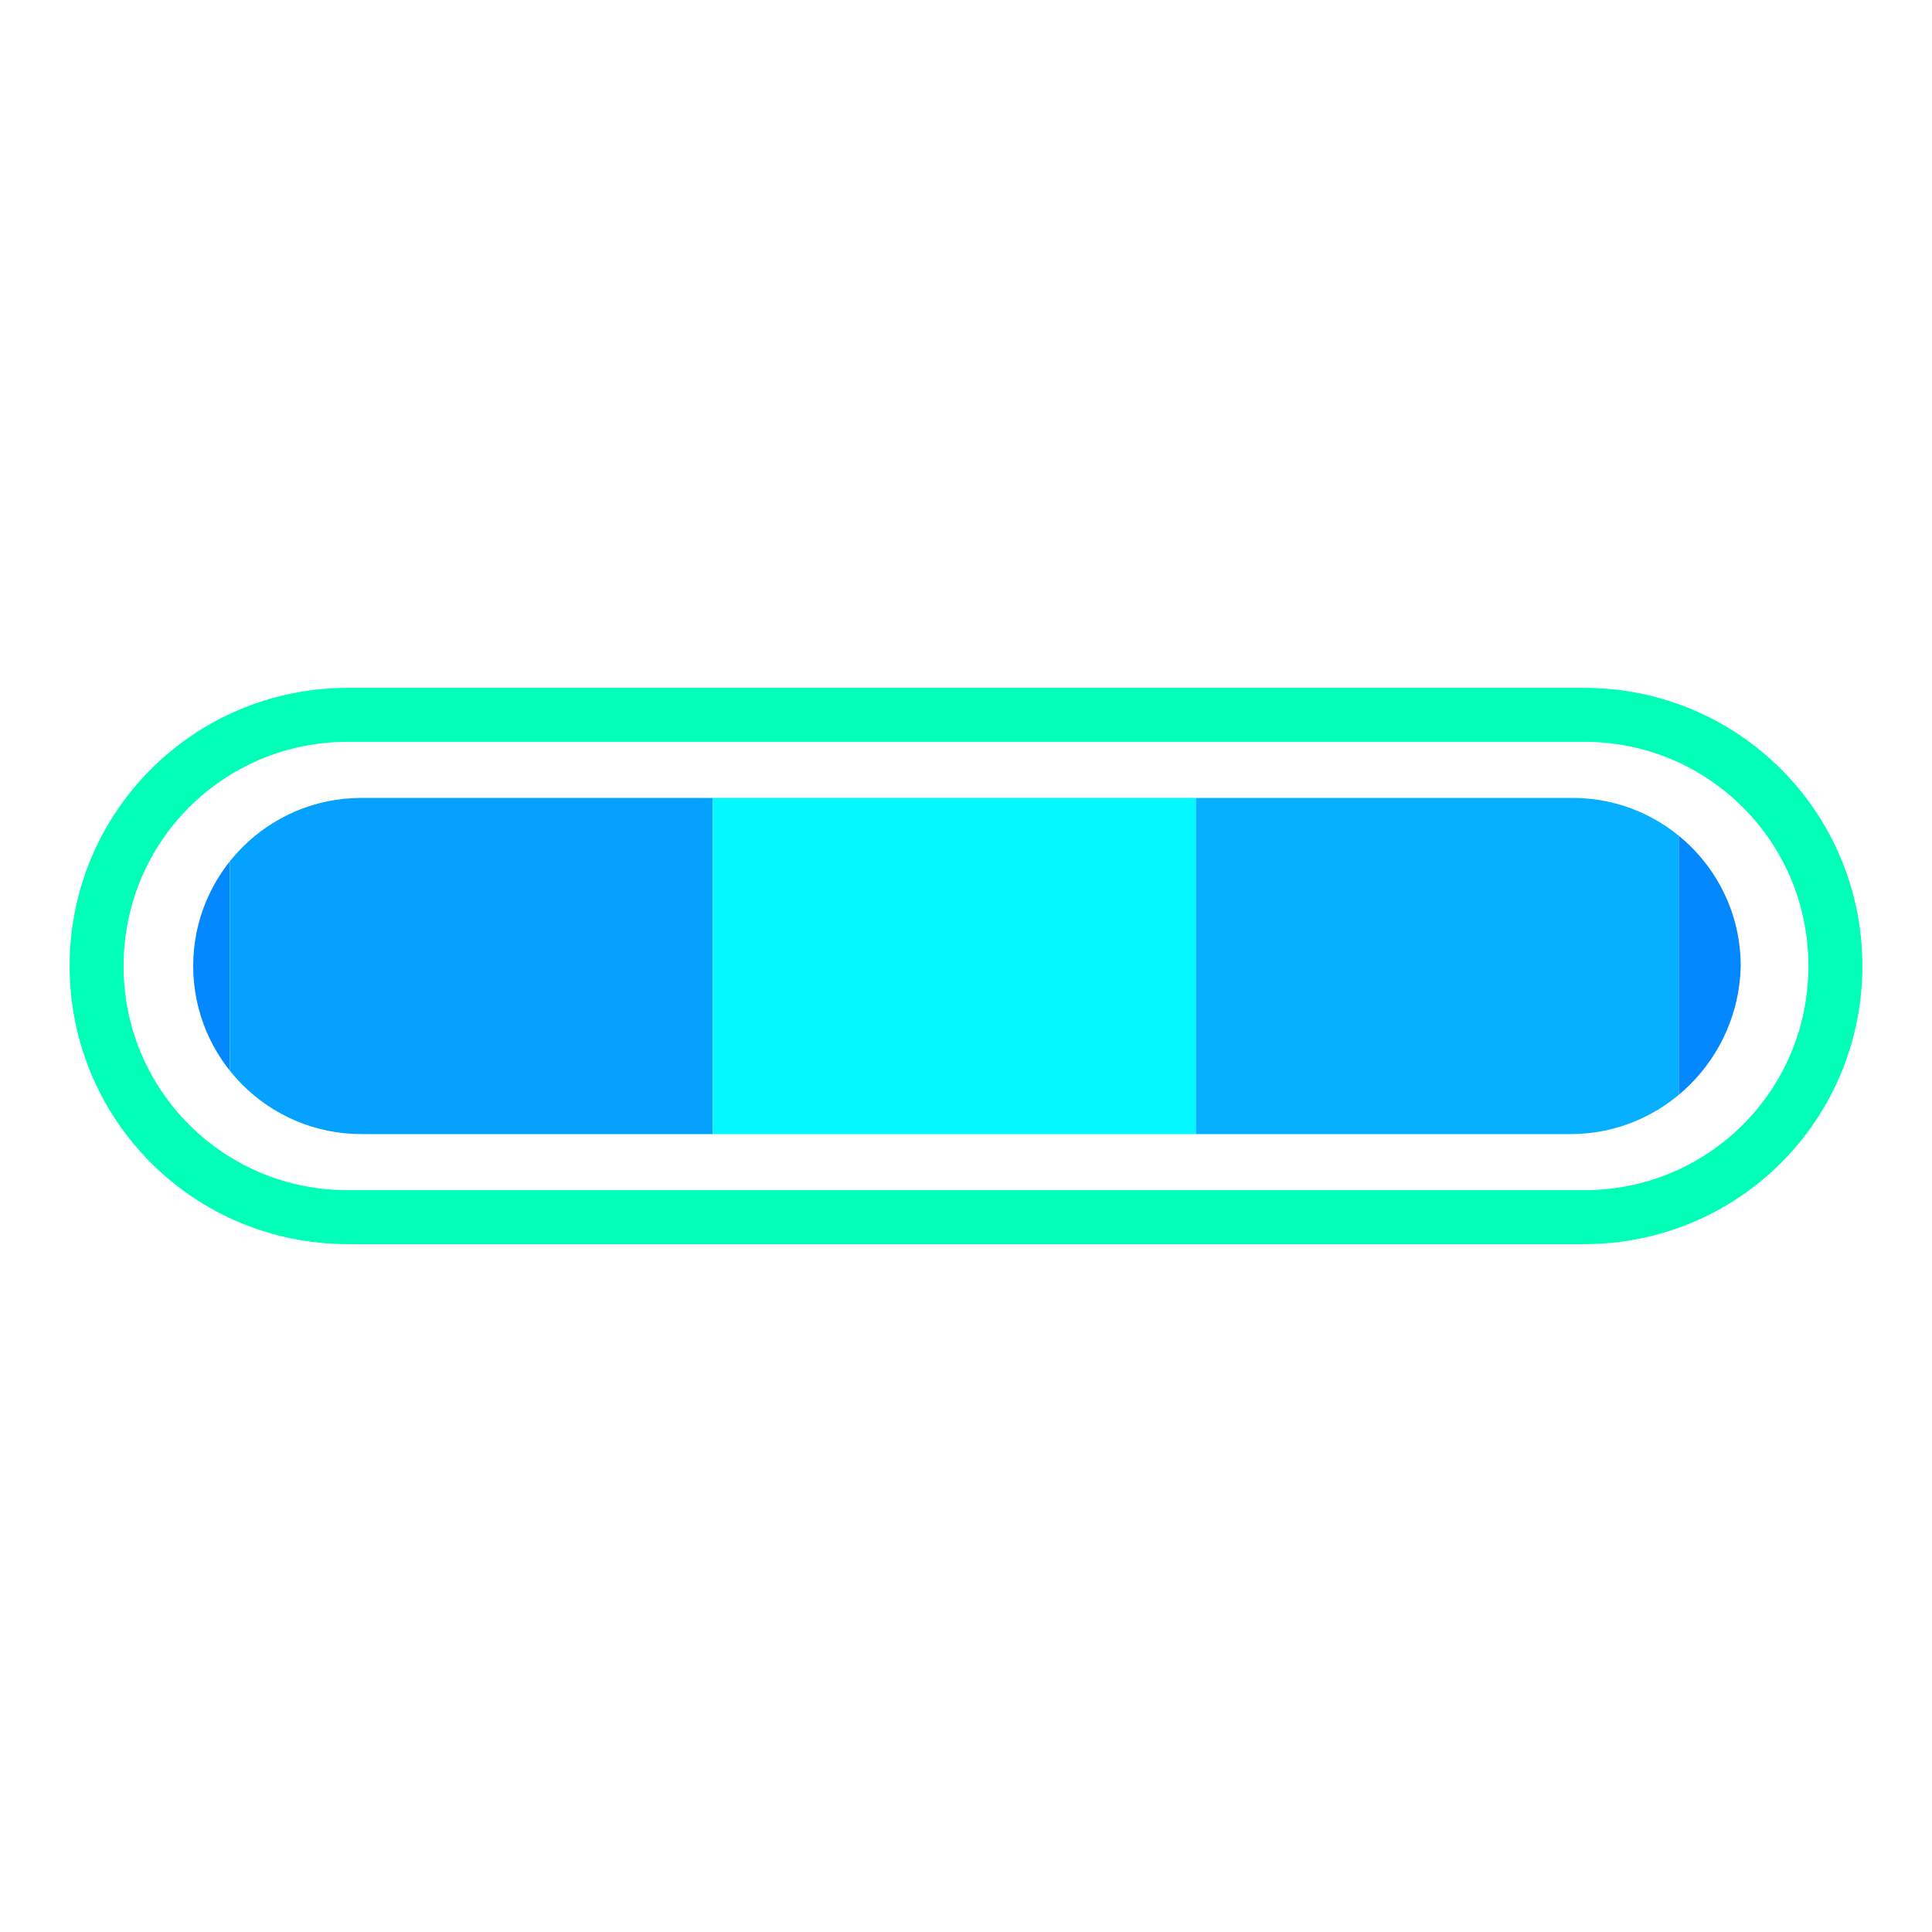 <svg width="200px"  height="200px"  xmlns="http://www.w3.org/2000/svg" viewBox="0 0 100 100" preserveAspectRatio="xMidYMid" class="lds-colorbar" style="background: none;"><defs><clipPath ng-attr-id="{{config.cpid}}" x="0" y="0" width="100" height="100" id="lds-colorbar-cpid-c3af3c06e89bd"><path d="M81.3,58.7H18.7c-4.8,0-8.7-3.9-8.7-8.7v0c0-4.8,3.9-8.7,8.7-8.7h62.7c4.8,0,8.7,3.9,8.7,8.7v0C90,54.8,86.1,58.7,81.3,58.7z"></path></clipPath></defs><path fill="none" ng-attr-stroke="{{config.cf}}" stroke-width="2.793" d="M82,63H18c-7.2,0-13-5.8-13-13v0c0-7.2,5.8-13,13-13h64c7.2,0,13,5.8,13,13v0C95,57.2,89.2,63,82,63z" stroke="#00ffb7"></path><g ng-attr-clip-path="url(#{{config.cpid}})" clip-path="url(#lds-colorbar-cpid-c3af3c06e89bd)"><g transform="translate(11.896 0)"><rect x="-100" y="0" width="25" height="100" ng-attr-fill="{{config.c1}}" fill="#04a1ff"></rect><rect x="-75" y="0" width="25" height="100" ng-attr-fill="{{config.c2}}" fill="#00faff"></rect><rect x="-50" y="0" width="25" height="100" ng-attr-fill="{{config.c3}}" fill="#06afff"></rect><rect x="-25" y="0" width="25" height="100" ng-attr-fill="{{config.c4}}" fill="#0488ff"></rect><rect x="0" y="0" width="25" height="100" ng-attr-fill="{{config.c1}}" fill="#04a1ff"></rect><rect x="25" y="0" width="25" height="100" ng-attr-fill="{{config.c2}}" fill="#00faff"></rect><rect x="50" y="0" width="25" height="100" ng-attr-fill="{{config.c3}}" fill="#06afff"></rect><rect x="75" y="0" width="25" height="100" ng-attr-fill="{{config.c4}}" fill="#0488ff"></rect><animateTransform attributeName="transform" type="translate" calcMode="linear" values="0;100" keyTimes="0;1" dur="3.5s" begin="0s" repeatCount="indefinite"></animateTransform></g></g></svg>